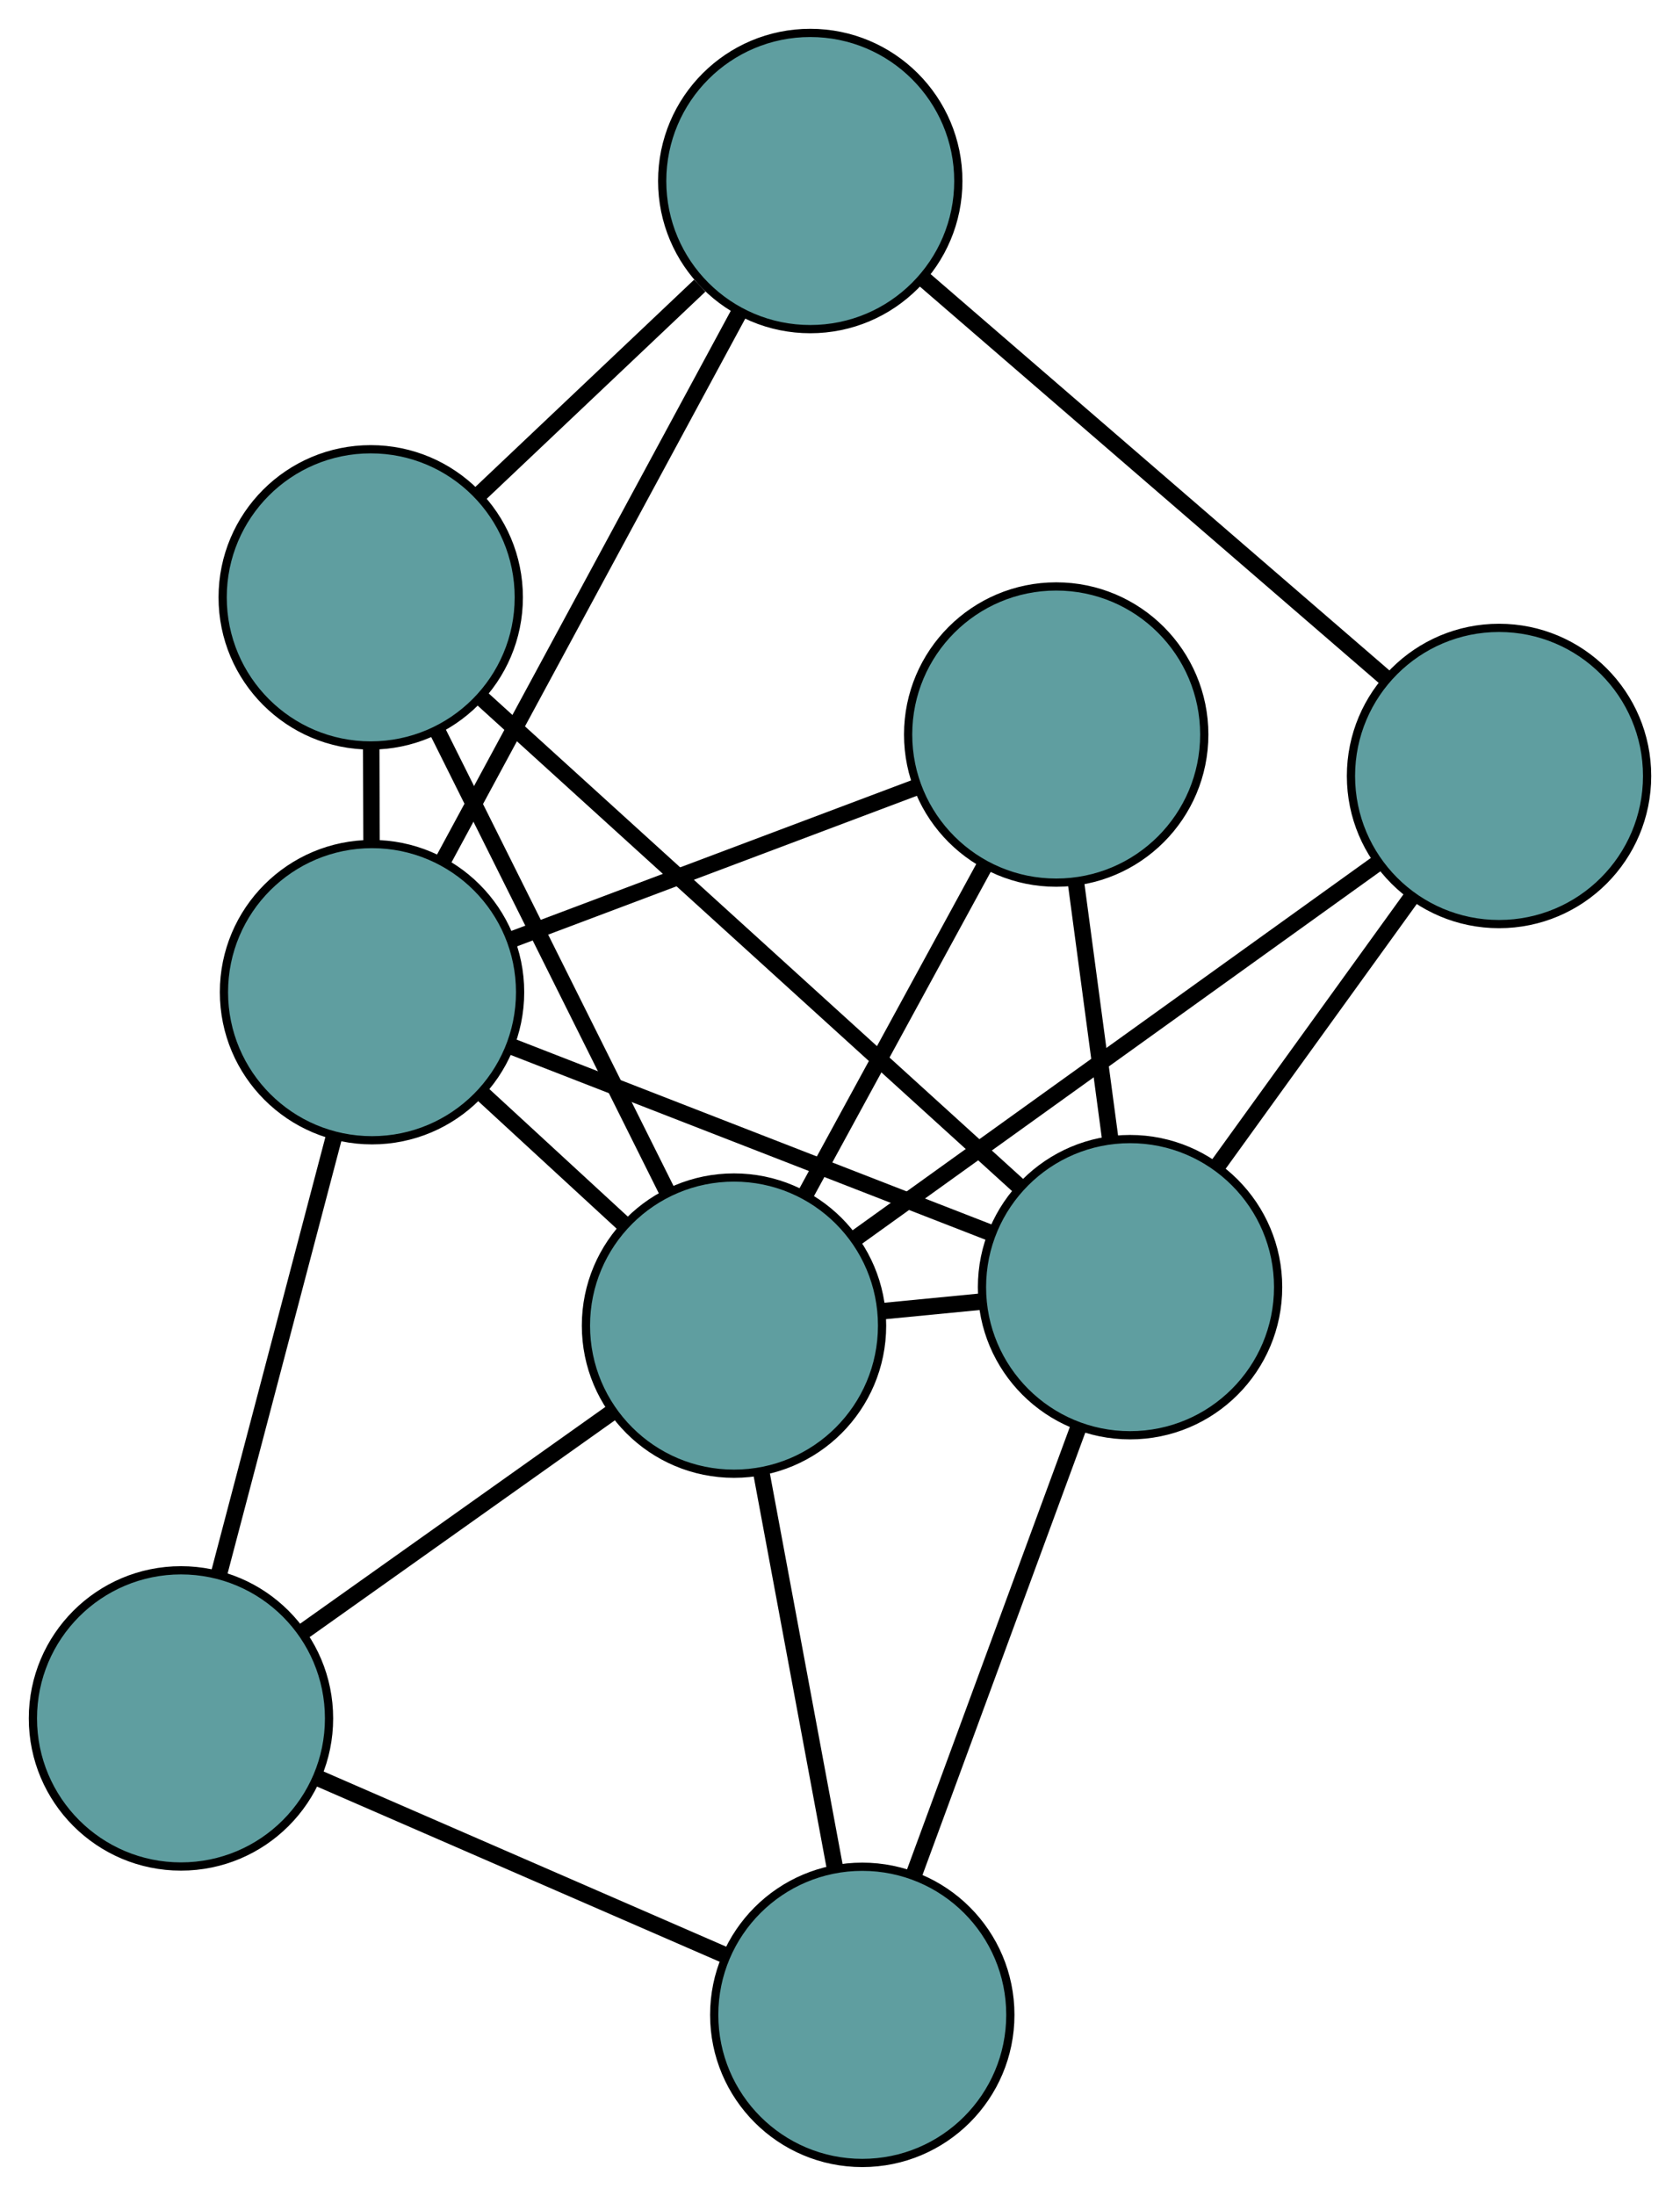 <?xml version="1.0" encoding="UTF-8" standalone="no"?>
<!DOCTYPE svg PUBLIC "-//W3C//DTD SVG 1.1//EN"
 "http://www.w3.org/Graphics/SVG/1.1/DTD/svg11.dtd">
<!-- Generated by graphviz version 2.36.0 (20140111.2315)
 -->
<!-- Title: G Pages: 1 -->
<svg width="100%" height="100%"
 viewBox="0.00 0.00 204.23 266.87" xmlns="http://www.w3.org/2000/svg" xmlns:xlink="http://www.w3.org/1999/xlink">
<g id="graph0" class="graph" transform="scale(1 1) rotate(0) translate(4 262.873)">
<title>G</title>
<!-- 0 -->
<g id="node1" class="node"><title>0</title>
<ellipse fill="cadetblue" stroke="black" cx="18" cy="-54.029" rx="18" ry="18"/>
</g>
<!-- 4 -->
<g id="node5" class="node"><title>4</title>
<ellipse fill="cadetblue" stroke="black" cx="100.823" cy="-18" rx="18" ry="18"/>
</g>
<!-- 0&#45;&#45;4 -->
<g id="edge1" class="edge"><title>0&#45;&#45;4</title>
<path fill="none" stroke="black" stroke-width="2" d="M34.761,-46.738C49.13,-40.487 69.725,-31.528 84.088,-25.28"/>
</g>
<!-- 6 -->
<g id="node7" class="node"><title>6</title>
<ellipse fill="cadetblue" stroke="black" cx="41.225" cy="-142.291" rx="18" ry="18"/>
</g>
<!-- 0&#45;&#45;6 -->
<g id="edge2" class="edge"><title>0&#45;&#45;6</title>
<path fill="none" stroke="black" stroke-width="2" d="M22.588,-71.467C26.634,-86.84 32.5,-109.135 36.566,-124.588"/>
</g>
<!-- 8 -->
<g id="node9" class="node"><title>8</title>
<ellipse fill="cadetblue" stroke="black" cx="85.229" cy="-101.766" rx="18" ry="18"/>
</g>
<!-- 0&#45;&#45;8 -->
<g id="edge3" class="edge"><title>0&#45;&#45;8</title>
<path fill="none" stroke="black" stroke-width="2" d="M32.92,-64.623C44.061,-72.534 59.22,-83.298 70.351,-91.201"/>
</g>
<!-- 1 -->
<g id="node2" class="node"><title>1</title>
<ellipse fill="cadetblue" stroke="black" cx="41.067" cy="-190.274" rx="18" ry="18"/>
</g>
<!-- 5 -->
<g id="node6" class="node"><title>5</title>
<ellipse fill="cadetblue" stroke="black" cx="94.499" cy="-240.873" rx="18" ry="18"/>
</g>
<!-- 1&#45;&#45;5 -->
<g id="edge4" class="edge"><title>1&#45;&#45;5</title>
<path fill="none" stroke="black" stroke-width="2" d="M54.275,-202.782C62.433,-210.508 72.873,-220.394 81.072,-228.158"/>
</g>
<!-- 1&#45;&#45;6 -->
<g id="edge5" class="edge"><title>1&#45;&#45;6</title>
<path fill="none" stroke="black" stroke-width="2" d="M41.127,-172.134C41.139,-168.312 41.153,-164.28 41.165,-160.457"/>
</g>
<!-- 7 -->
<g id="node8" class="node"><title>7</title>
<ellipse fill="cadetblue" stroke="black" cx="133.375" cy="-106.439" rx="18" ry="18"/>
</g>
<!-- 1&#45;&#45;7 -->
<g id="edge6" class="edge"><title>1&#45;&#45;7</title>
<path fill="none" stroke="black" stroke-width="2" d="M54.688,-177.904C72.24,-161.962 102.566,-134.42 119.999,-118.587"/>
</g>
<!-- 1&#45;&#45;8 -->
<g id="edge7" class="edge"><title>1&#45;&#45;8</title>
<path fill="none" stroke="black" stroke-width="2" d="M49.167,-174.04C57.136,-158.071 69.23,-133.831 77.181,-117.897"/>
</g>
<!-- 2 -->
<g id="node3" class="node"><title>2</title>
<ellipse fill="cadetblue" stroke="black" cx="178.231" cy="-168.565" rx="18" ry="18"/>
</g>
<!-- 2&#45;&#45;5 -->
<g id="edge8" class="edge"><title>2&#45;&#45;5</title>
<path fill="none" stroke="black" stroke-width="2" d="M164.404,-180.506C148.89,-193.903 123.868,-215.511 108.346,-228.915"/>
</g>
<!-- 2&#45;&#45;7 -->
<g id="edge9" class="edge"><title>2&#45;&#45;7</title>
<path fill="none" stroke="black" stroke-width="2" d="M167.601,-153.842C160.45,-143.939 151.063,-130.938 143.929,-121.057"/>
</g>
<!-- 2&#45;&#45;8 -->
<g id="edge10" class="edge"><title>2&#45;&#45;8</title>
<path fill="none" stroke="black" stroke-width="2" d="M163.289,-157.833C145.934,-145.368 117.474,-124.926 100.135,-112.472"/>
</g>
<!-- 3 -->
<g id="node4" class="node"><title>3</title>
<ellipse fill="cadetblue" stroke="black" cx="124.397" cy="-173.601" rx="18" ry="18"/>
</g>
<!-- 3&#45;&#45;6 -->
<g id="edge11" class="edge"><title>3&#45;&#45;6</title>
<path fill="none" stroke="black" stroke-width="2" d="M107.164,-167.113C92.794,-161.704 72.435,-154.04 58.151,-148.663"/>
</g>
<!-- 3&#45;&#45;7 -->
<g id="edge12" class="edge"><title>3&#45;&#45;7</title>
<path fill="none" stroke="black" stroke-width="2" d="M126.803,-155.603C128.091,-145.966 129.673,-134.131 130.962,-124.487"/>
</g>
<!-- 3&#45;&#45;8 -->
<g id="edge13" class="edge"><title>3&#45;&#45;8</title>
<path fill="none" stroke="black" stroke-width="2" d="M115.704,-157.658C109.214,-145.754 100.382,-129.558 93.898,-117.664"/>
</g>
<!-- 4&#45;&#45;7 -->
<g id="edge14" class="edge"><title>4&#45;&#45;7</title>
<path fill="none" stroke="black" stroke-width="2" d="M107.099,-35.052C112.864,-50.712 121.36,-73.796 127.118,-89.44"/>
</g>
<!-- 4&#45;&#45;8 -->
<g id="edge15" class="edge"><title>4&#45;&#45;8</title>
<path fill="none" stroke="black" stroke-width="2" d="M97.516,-35.765C94.87,-49.98 91.177,-69.819 88.531,-84.027"/>
</g>
<!-- 5&#45;&#45;6 -->
<g id="edge16" class="edge"><title>5&#45;&#45;6</title>
<path fill="none" stroke="black" stroke-width="2" d="M85.939,-225.034C76.056,-206.747 59.888,-176.827 49.94,-158.418"/>
</g>
<!-- 6&#45;&#45;7 -->
<g id="edge17" class="edge"><title>6&#45;&#45;7</title>
<path fill="none" stroke="black" stroke-width="2" d="M58.127,-135.715C74.753,-129.247 99.991,-119.428 116.58,-112.973"/>
</g>
<!-- 6&#45;&#45;8 -->
<g id="edge18" class="edge"><title>6&#45;&#45;8</title>
<path fill="none" stroke="black" stroke-width="2" d="M54.667,-129.912C60.126,-124.885 66.419,-119.09 71.87,-114.07"/>
</g>
<!-- 7&#45;&#45;8 -->
<g id="edge19" class="edge"><title>7&#45;&#45;8</title>
<path fill="none" stroke="black" stroke-width="2" d="M115.447,-104.699C111.49,-104.315 107.296,-103.908 103.332,-103.523"/>
</g>
</g>
</svg>

